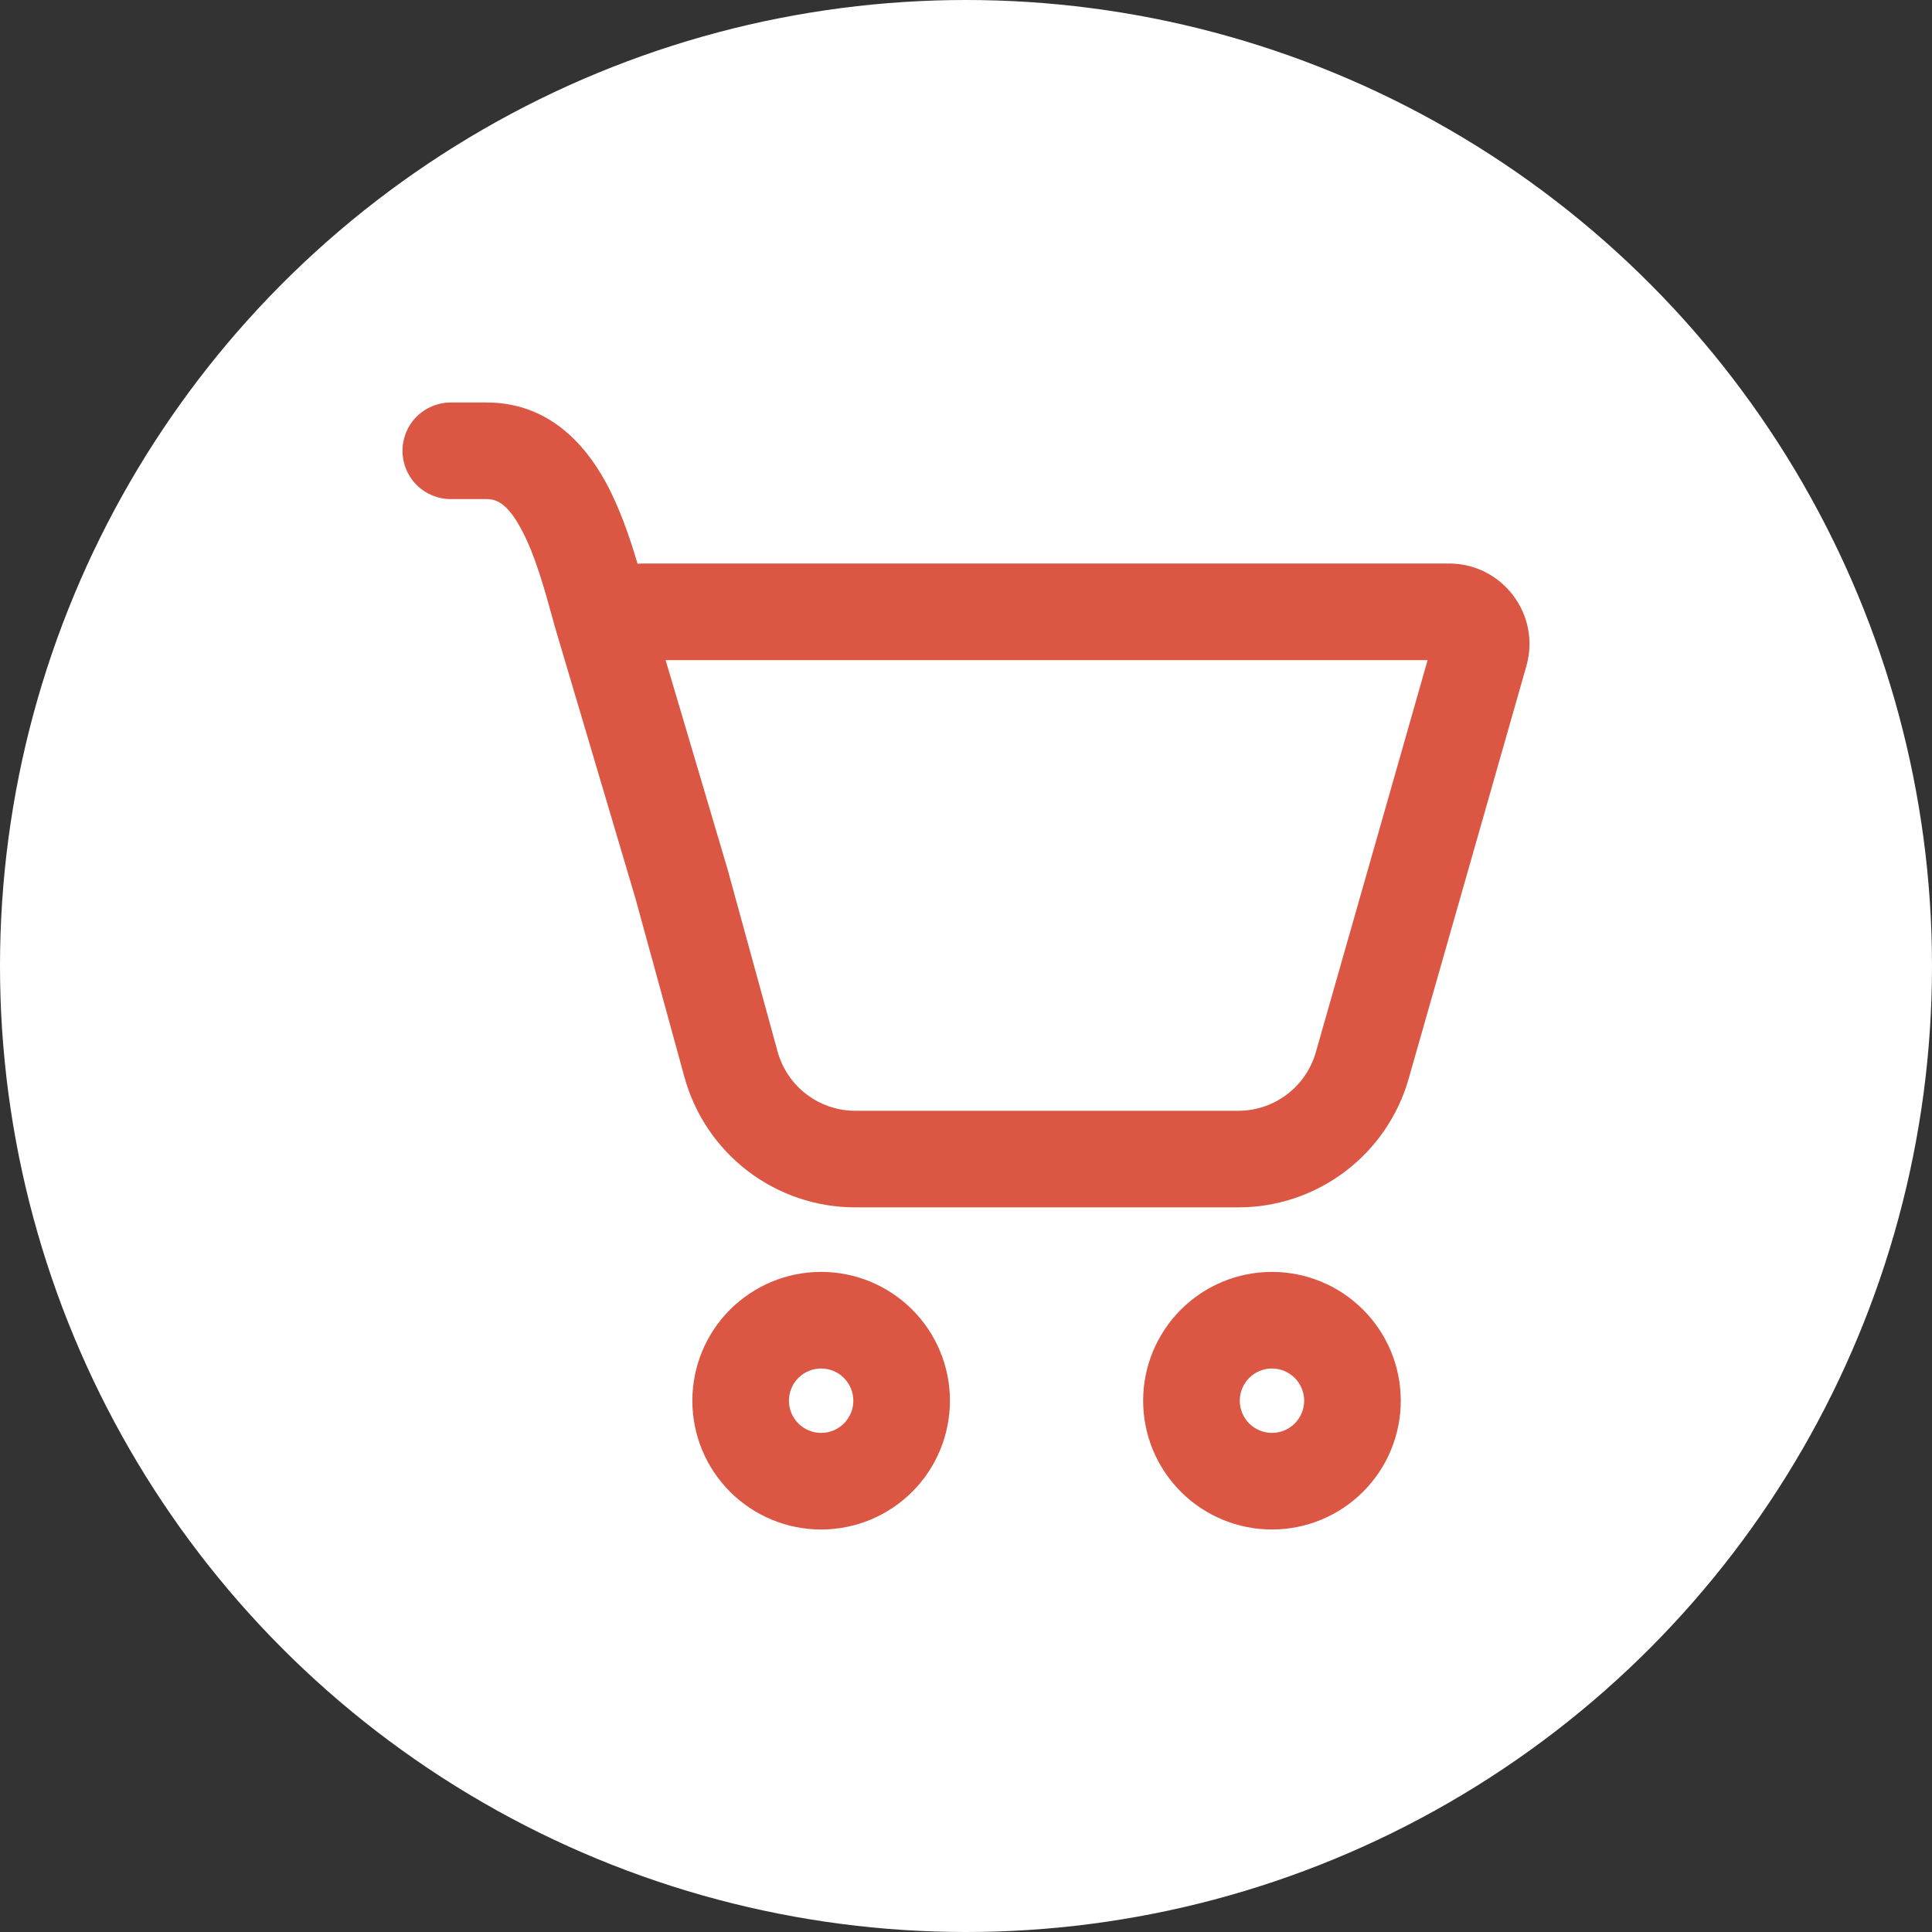 <svg width="48" height="48" viewBox="0 0 48 48" fill="none" xmlns="http://www.w3.org/2000/svg">
<rect x="0" y="0" width="48" height="48" fill="#333333" stroke="none"/>
<circle cx="24" cy="24" r="24" fill="white"/>
<path d="M10 11.2C10 10.882 10.126 10.576 10.351 10.351C10.577 10.126 10.882 10 11.2 10H12.093C13.613 10 14.525 11.022 15.045 11.973C15.392 12.606 15.644 13.341 15.84 14.006C15.894 14.002 15.947 14 16 14H35.999C37.327 14 38.287 15.27 37.922 16.549L34.997 26.803C34.735 27.723 34.18 28.532 33.416 29.108C32.653 29.685 31.723 29.997 30.766 29.997H21.249C20.285 29.997 19.347 29.68 18.581 29.096C17.814 28.511 17.261 27.691 17.005 26.762L15.789 22.326L13.773 15.53L13.771 15.517C13.522 14.61 13.288 13.76 12.939 13.126C12.605 12.51 12.336 12.4 12.095 12.4H11.2C10.882 12.4 10.577 12.274 10.351 12.049C10.126 11.823 10 11.518 10 11.2ZM18.117 21.744L19.319 26.126C19.559 26.994 20.348 27.597 21.249 27.597H30.766C31.201 27.597 31.624 27.455 31.971 27.193C32.318 26.931 32.57 26.564 32.69 26.146L35.469 16.4H16.537L18.095 21.659L18.117 21.744ZM23.601 34.8C23.601 35.649 23.264 36.463 22.664 37.063C22.064 37.663 21.25 38 20.401 38C19.552 38 18.738 37.663 18.138 37.063C17.538 36.463 17.201 35.649 17.201 34.8C17.201 33.951 17.538 33.137 18.138 32.537C18.738 31.937 19.552 31.6 20.401 31.6C21.25 31.6 22.064 31.937 22.664 32.537C23.264 33.137 23.601 33.951 23.601 34.8ZM21.201 34.8C21.201 34.588 21.116 34.384 20.966 34.234C20.816 34.084 20.613 34 20.401 34C20.189 34 19.985 34.084 19.835 34.234C19.685 34.384 19.601 34.588 19.601 34.8C19.601 35.012 19.685 35.216 19.835 35.366C19.985 35.516 20.189 35.6 20.401 35.6C20.613 35.6 20.816 35.516 20.966 35.366C21.116 35.216 21.201 35.012 21.201 34.8ZM34.802 34.8C34.802 35.649 34.465 36.463 33.864 37.063C33.264 37.663 32.45 38 31.602 38C30.753 38 29.939 37.663 29.339 37.063C28.738 36.463 28.401 35.649 28.401 34.8C28.401 33.951 28.738 33.137 29.339 32.537C29.939 31.937 30.753 31.6 31.602 31.6C32.45 31.6 33.264 31.937 33.864 32.537C34.465 33.137 34.802 33.951 34.802 34.8ZM32.402 34.8C32.402 34.588 32.317 34.384 32.167 34.234C32.017 34.084 31.814 34 31.602 34C31.389 34 31.186 34.084 31.036 34.234C30.886 34.384 30.802 34.588 30.802 34.8C30.802 35.012 30.886 35.216 31.036 35.366C31.186 35.516 31.389 35.6 31.602 35.6C31.814 35.6 32.017 35.516 32.167 35.366C32.317 35.216 32.402 35.012 32.402 34.8Z" fill="#DB5743"/>
</svg>
